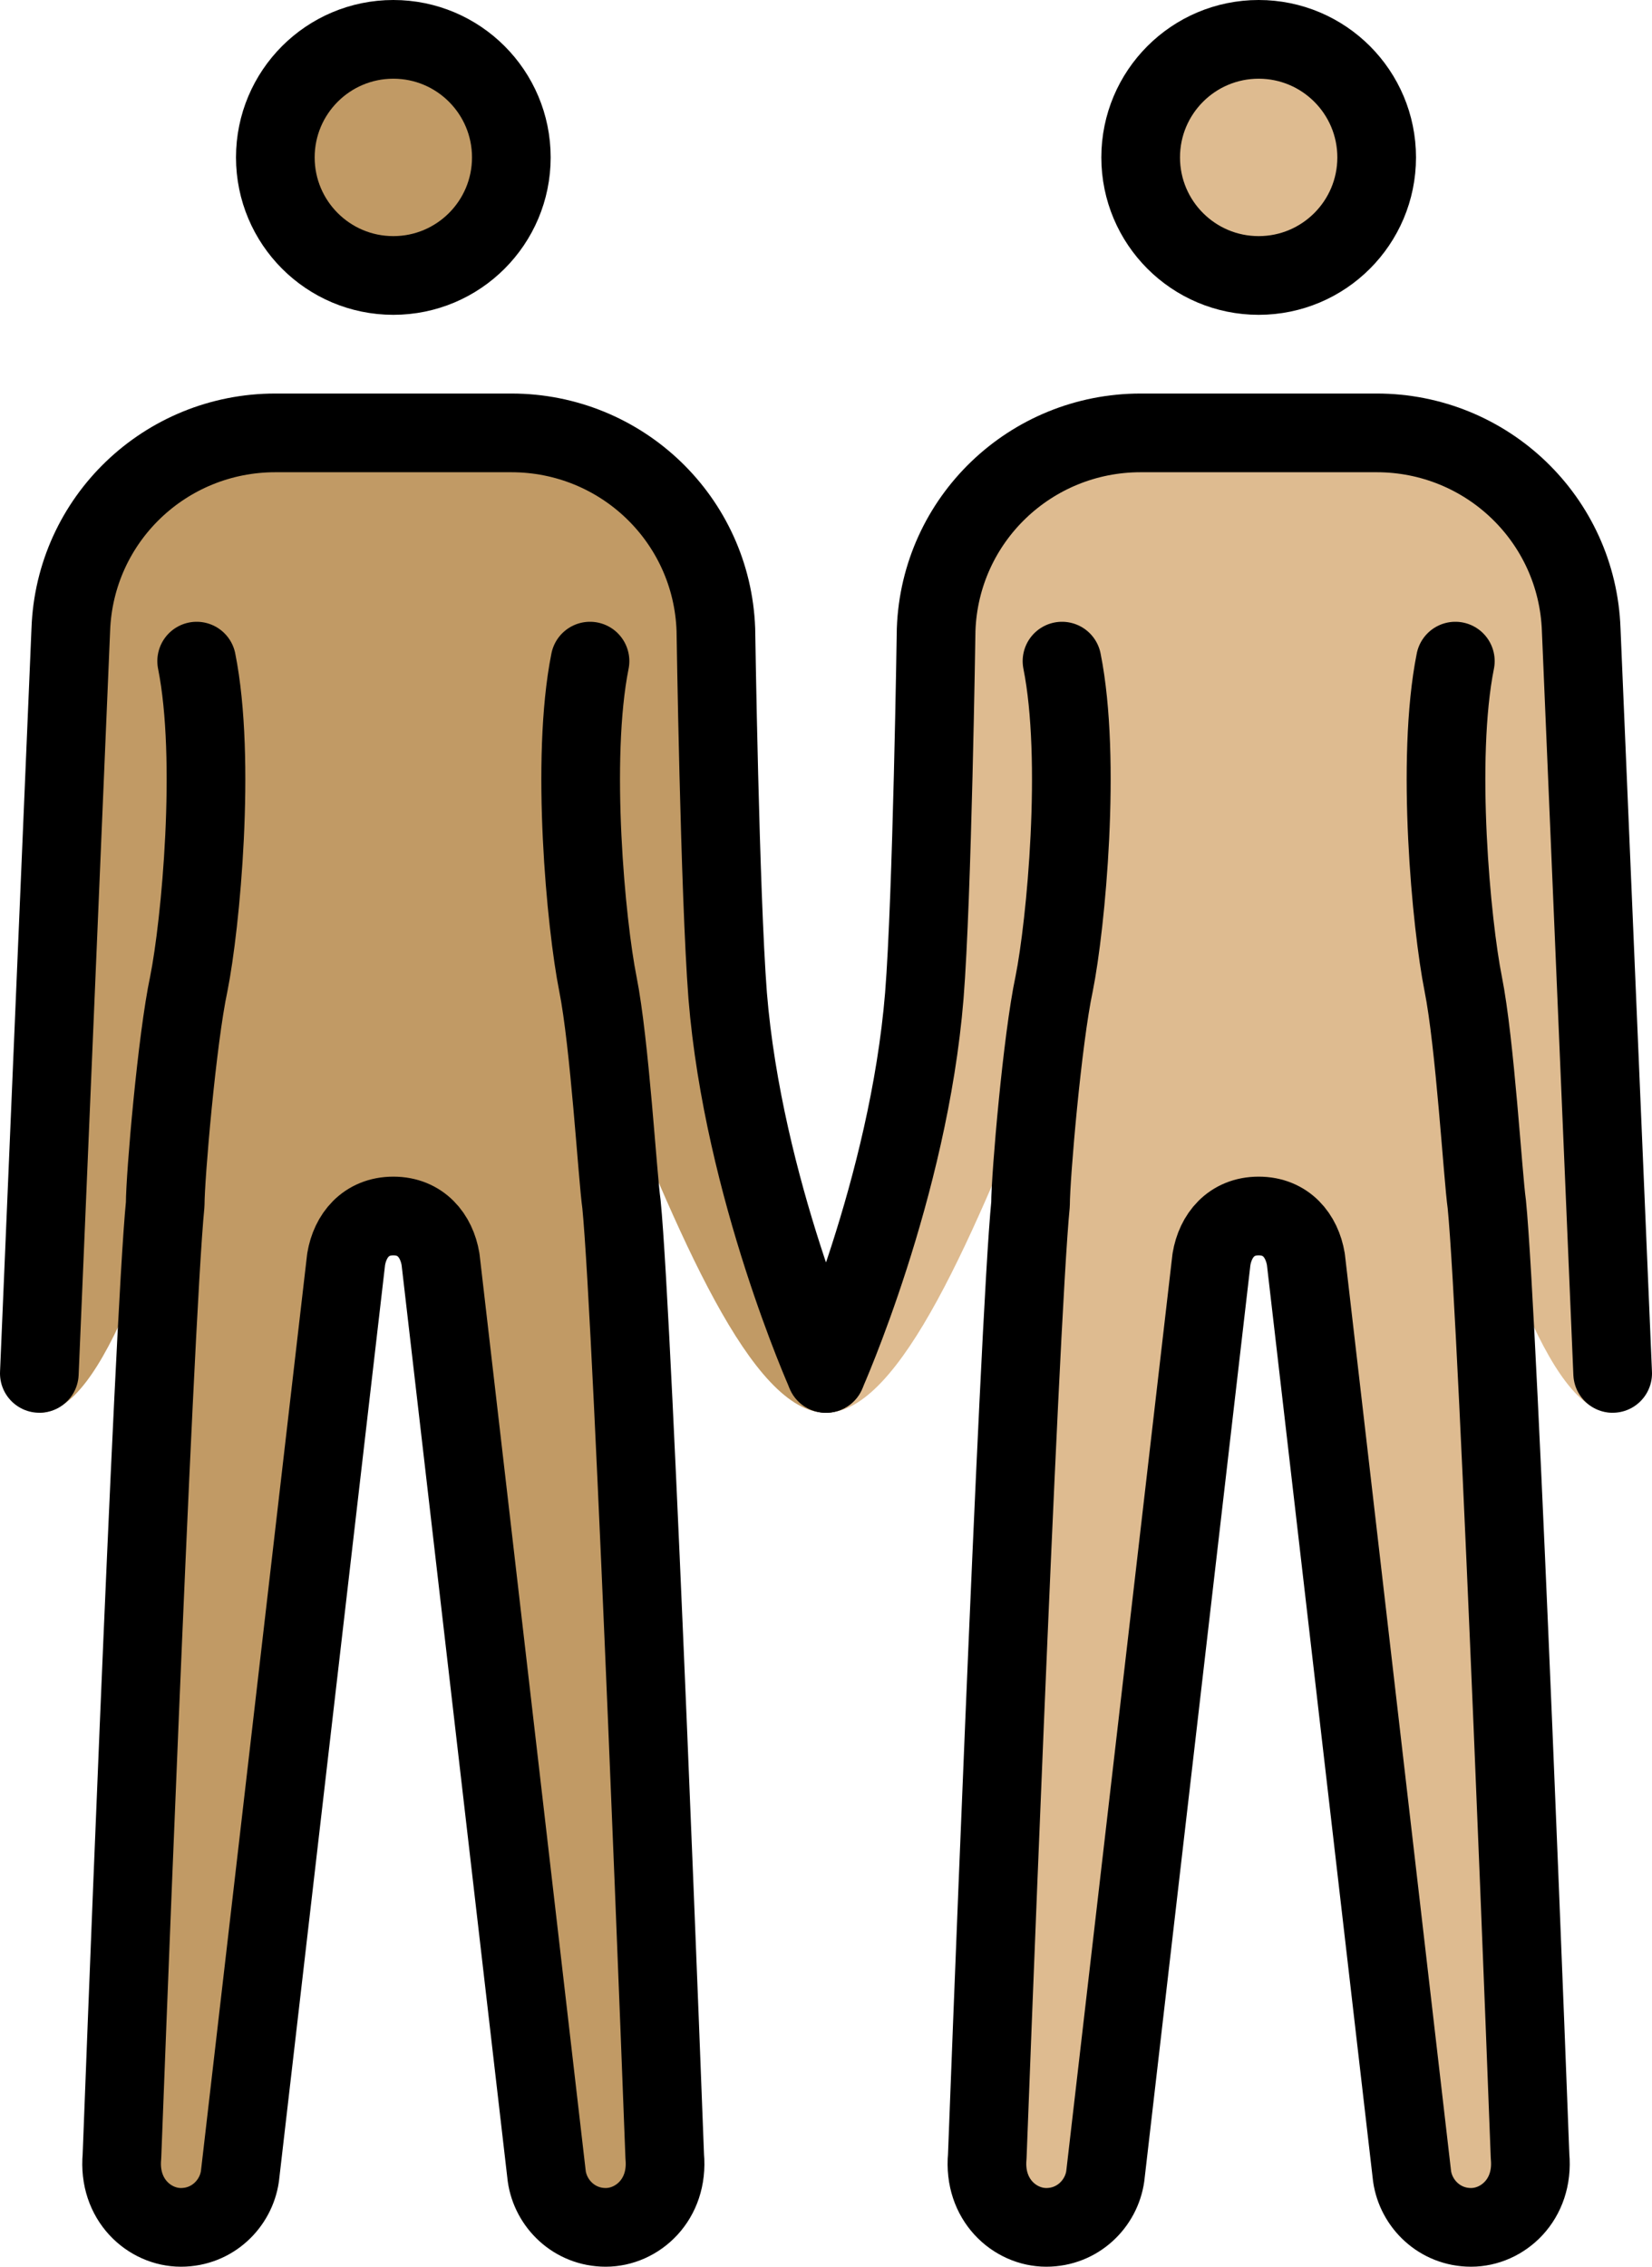 <?xml version="1.0" encoding="UTF-8" standalone="no"?>
<svg
   id="emoji"
   viewBox="0 0 42 57.6"
   version="1.1"
   sodipodi:docname="1f9d1-1f3fd-200d-1f91d-200d-1f9d1-1f3fc.svg"
   width="42"
   height="57.6"
   xmlns:inkscape="http://www.inkscape.org/namespaces/inkscape"
   xmlns:sodipodi="http://sodipodi.sourceforge.net/DTD/sodipodi-0.dtd"
   xmlns="http://www.w3.org/2000/svg"
   xmlns:svg="http://www.w3.org/2000/svg">
  <defs
     id="defs8" />
  <sodipodi:namedview
     id="namedview8"
     pagecolor="#ffffff"
     bordercolor="#000000"
     borderopacity="0.25"
     inkscape:showpageshadow="2"
     inkscape:pageopacity="0.0"
     inkscape:pagecheckerboard="0"
     inkscape:deskcolor="#d1d1d1" />
  <g
     id="color"
     transform="translate(-15,-7)" />
  <g
     id="skin"
     transform="translate(-15,-7)">
    <g
       id="skin-b">
      <circle
         cx="47"
         cy="11"
         r="3"
         fill="#debb90"
         id="circle1" />
      <path
         fill="#debb90"
         d="m 56,42.9 c -3.3,0 -5.5,-18.3 -9,-18.3 -3.5,0 -7.2,18.3 -11,18.3 0,0 2.1,-5.7 2.5,-10.6 0.2,-2.5 0.3,-9.3 0.3,-9.3 0.1,-2.8 2.4,-5 5.2,-5 h 6 c 2.8,0 5.1,2.2 5.2,5 z"
         id="path1" />
      <path
         fill="#debb90"
         d="m 52,23.8 c -0.5,2.5 -0.1,6.7 0.2,8.2 0.3,1.5 0.5,4.9 0.6,5.6 0.3,3 1.1,24.2 1.1,24.2 0.1,1.1 -0.7,1.8 -1.5,1.8 -0.8,0 -1.4,-0.6 -1.5,-1.3 L 48.2,39 c -0.1,-0.6 -0.5,-1.1 -1.2,-1.1 -0.7,0 -1.1,0.5 -1.2,1.1 l -2.7,23.3 c -0.1,0.7 -0.7,1.3 -1.5,1.3 -0.8,0 -1.6,-0.7 -1.5,-1.8 0,0 0.8,-21.2 1.1,-24.2 0,-0.7 0.3,-4.2 0.6,-5.6 0.3,-1.5 0.7,-5.7 0.2,-8.2"
         id="path2" />
    </g>
    <g
       id="skin-a">
      <circle
         cx="25"
         cy="11"
         r="3"
         fill="#c19a65"
         id="circle2" />
      <path
         fill="#c19a65"
         d="m 16.8,23 c 0.1,-2.8 2.4,-5 5.2,-5 h 6 c 2.8,0 5.1,2.2 5.2,5 0,0 0.1,6.7 0.3,9.3 0.4,4.9 2.5,10.6 2.5,10.6 -3.8,0 -7.5,-18.3 -11,-18.3 -3.5,0 -5.7,18.3 -9,18.3 z"
         id="path3" />
      <path
         fill="#c19a65"
         d="m 30,23.8 c -0.5,2.5 -0.1,6.7 0.2,8.2 0.3,1.5 0.5,4.9 0.6,5.6 0.3,3 1.1,24.2 1.1,24.2 0.1,1.1 -0.7,1.8 -1.5,1.8 -0.8,0 -1.4,-0.6 -1.5,-1.3 L 26.2,39 c -0.1,-0.6 -0.5,-1.1 -1.2,-1.1 -0.7,0 -1.1,0.5 -1.2,1.1 l -2.7,23.3 c -0.1,0.7 -0.7,1.3 -1.5,1.3 -0.8,0 -1.6,-0.7 -1.5,-1.8 0,0 0.8,-21.2 1.1,-24.2 0,-0.7 0.3,-4.2 0.6,-5.6 0.3,-1.5 0.7,-5.7 0.2,-8.2"
         id="path4" />
    </g>
  </g>
  <g
     id="hair"
     transform="translate(-15,-7)" />
  <g
     id="skin-shadow"
     transform="translate(-15,-7)" />
  <g
     id="line"
     transform="translate(-15,-7)">
    <circle
       cx="25"
       cy="11"
       r="3"
       fill="none"
       stroke="#000000"
       stroke-miterlimit="10"
       stroke-width="2"
       id="circle4" />
    <path
       fill="none"
       stroke="#000000"
       stroke-linecap="round"
       stroke-linejoin="round"
       stroke-width="2"
       d="M 16,41.9 16.8,23 c 0.1,-2.8 2.4,-5 5.2,-5 h 6 c 2.8,0 5.1,2.2 5.2,5 0,0 0.1,6.7 0.3,9.3 0.4,4.9 2.5,9.6 2.5,9.6"
       id="path5" />
    <circle
       cx="47"
       cy="11"
       r="3"
       fill="none"
       stroke="#000000"
       stroke-miterlimit="10"
       stroke-width="2"
       id="circle5" />
    <path
       fill="none"
       stroke="#000000"
       stroke-linecap="round"
       stroke-linejoin="round"
       stroke-width="2"
       d="m 36,41.9 c 0,0 2.1,-4.7 2.5,-9.6 0.2,-2.5 0.3,-9.3 0.3,-9.3 0.1,-2.8 2.4,-5 5.2,-5 h 6 c 2.8,0 5.1,2.2 5.2,5 L 56,41.9"
       id="path6" />
    <path
       fill="none"
       stroke="#000000"
       stroke-linecap="round"
       stroke-linejoin="round"
       stroke-width="2"
       d="m 30,23.8 c -0.5,2.5 -0.1,6.7 0.2,8.2 0.3,1.5 0.5,4.9 0.6,5.6 0.3,3 1.1,24.2 1.1,24.2 0.1,1.1 -0.7,1.8 -1.5,1.8 -0.8,0 -1.4,-0.6 -1.5,-1.3 L 26.2,39 c -0.1,-0.6 -0.5,-1.1 -1.2,-1.1 -0.7,0 -1.1,0.5 -1.2,1.1 l -2.7,23.3 c -0.1,0.7 -0.7,1.3 -1.5,1.3 -0.8,0 -1.6,-0.7 -1.5,-1.8 0,0 0.8,-21.2 1.1,-24.2 0,-0.7 0.3,-4.2 0.6,-5.6 0.3,-1.5 0.7,-5.7 0.2,-8.2"
       id="path7" />
    <path
       fill="none"
       stroke="#000000"
       stroke-linecap="round"
       stroke-linejoin="round"
       stroke-width="2"
       d="m 52,23.8 c -0.5,2.5 -0.1,6.7 0.2,8.2 0.3,1.5 0.5,4.9 0.6,5.6 0.3,3 1.1,24.2 1.1,24.2 0.1,1.1 -0.7,1.8 -1.5,1.8 -0.8,0 -1.4,-0.6 -1.5,-1.3 L 48.2,39 c -0.1,-0.6 -0.5,-1.1 -1.2,-1.1 -0.7,0 -1.1,0.5 -1.2,1.1 l -2.7,23.3 c -0.1,0.7 -0.7,1.3 -1.5,1.3 -0.8,0 -1.6,-0.7 -1.5,-1.8 0,0 0.8,-21.2 1.1,-24.2 0,-0.7 0.3,-4.2 0.6,-5.6 0.3,-1.5 0.7,-5.7 0.2,-8.2"
       id="path8" />
  </g>
</svg>
